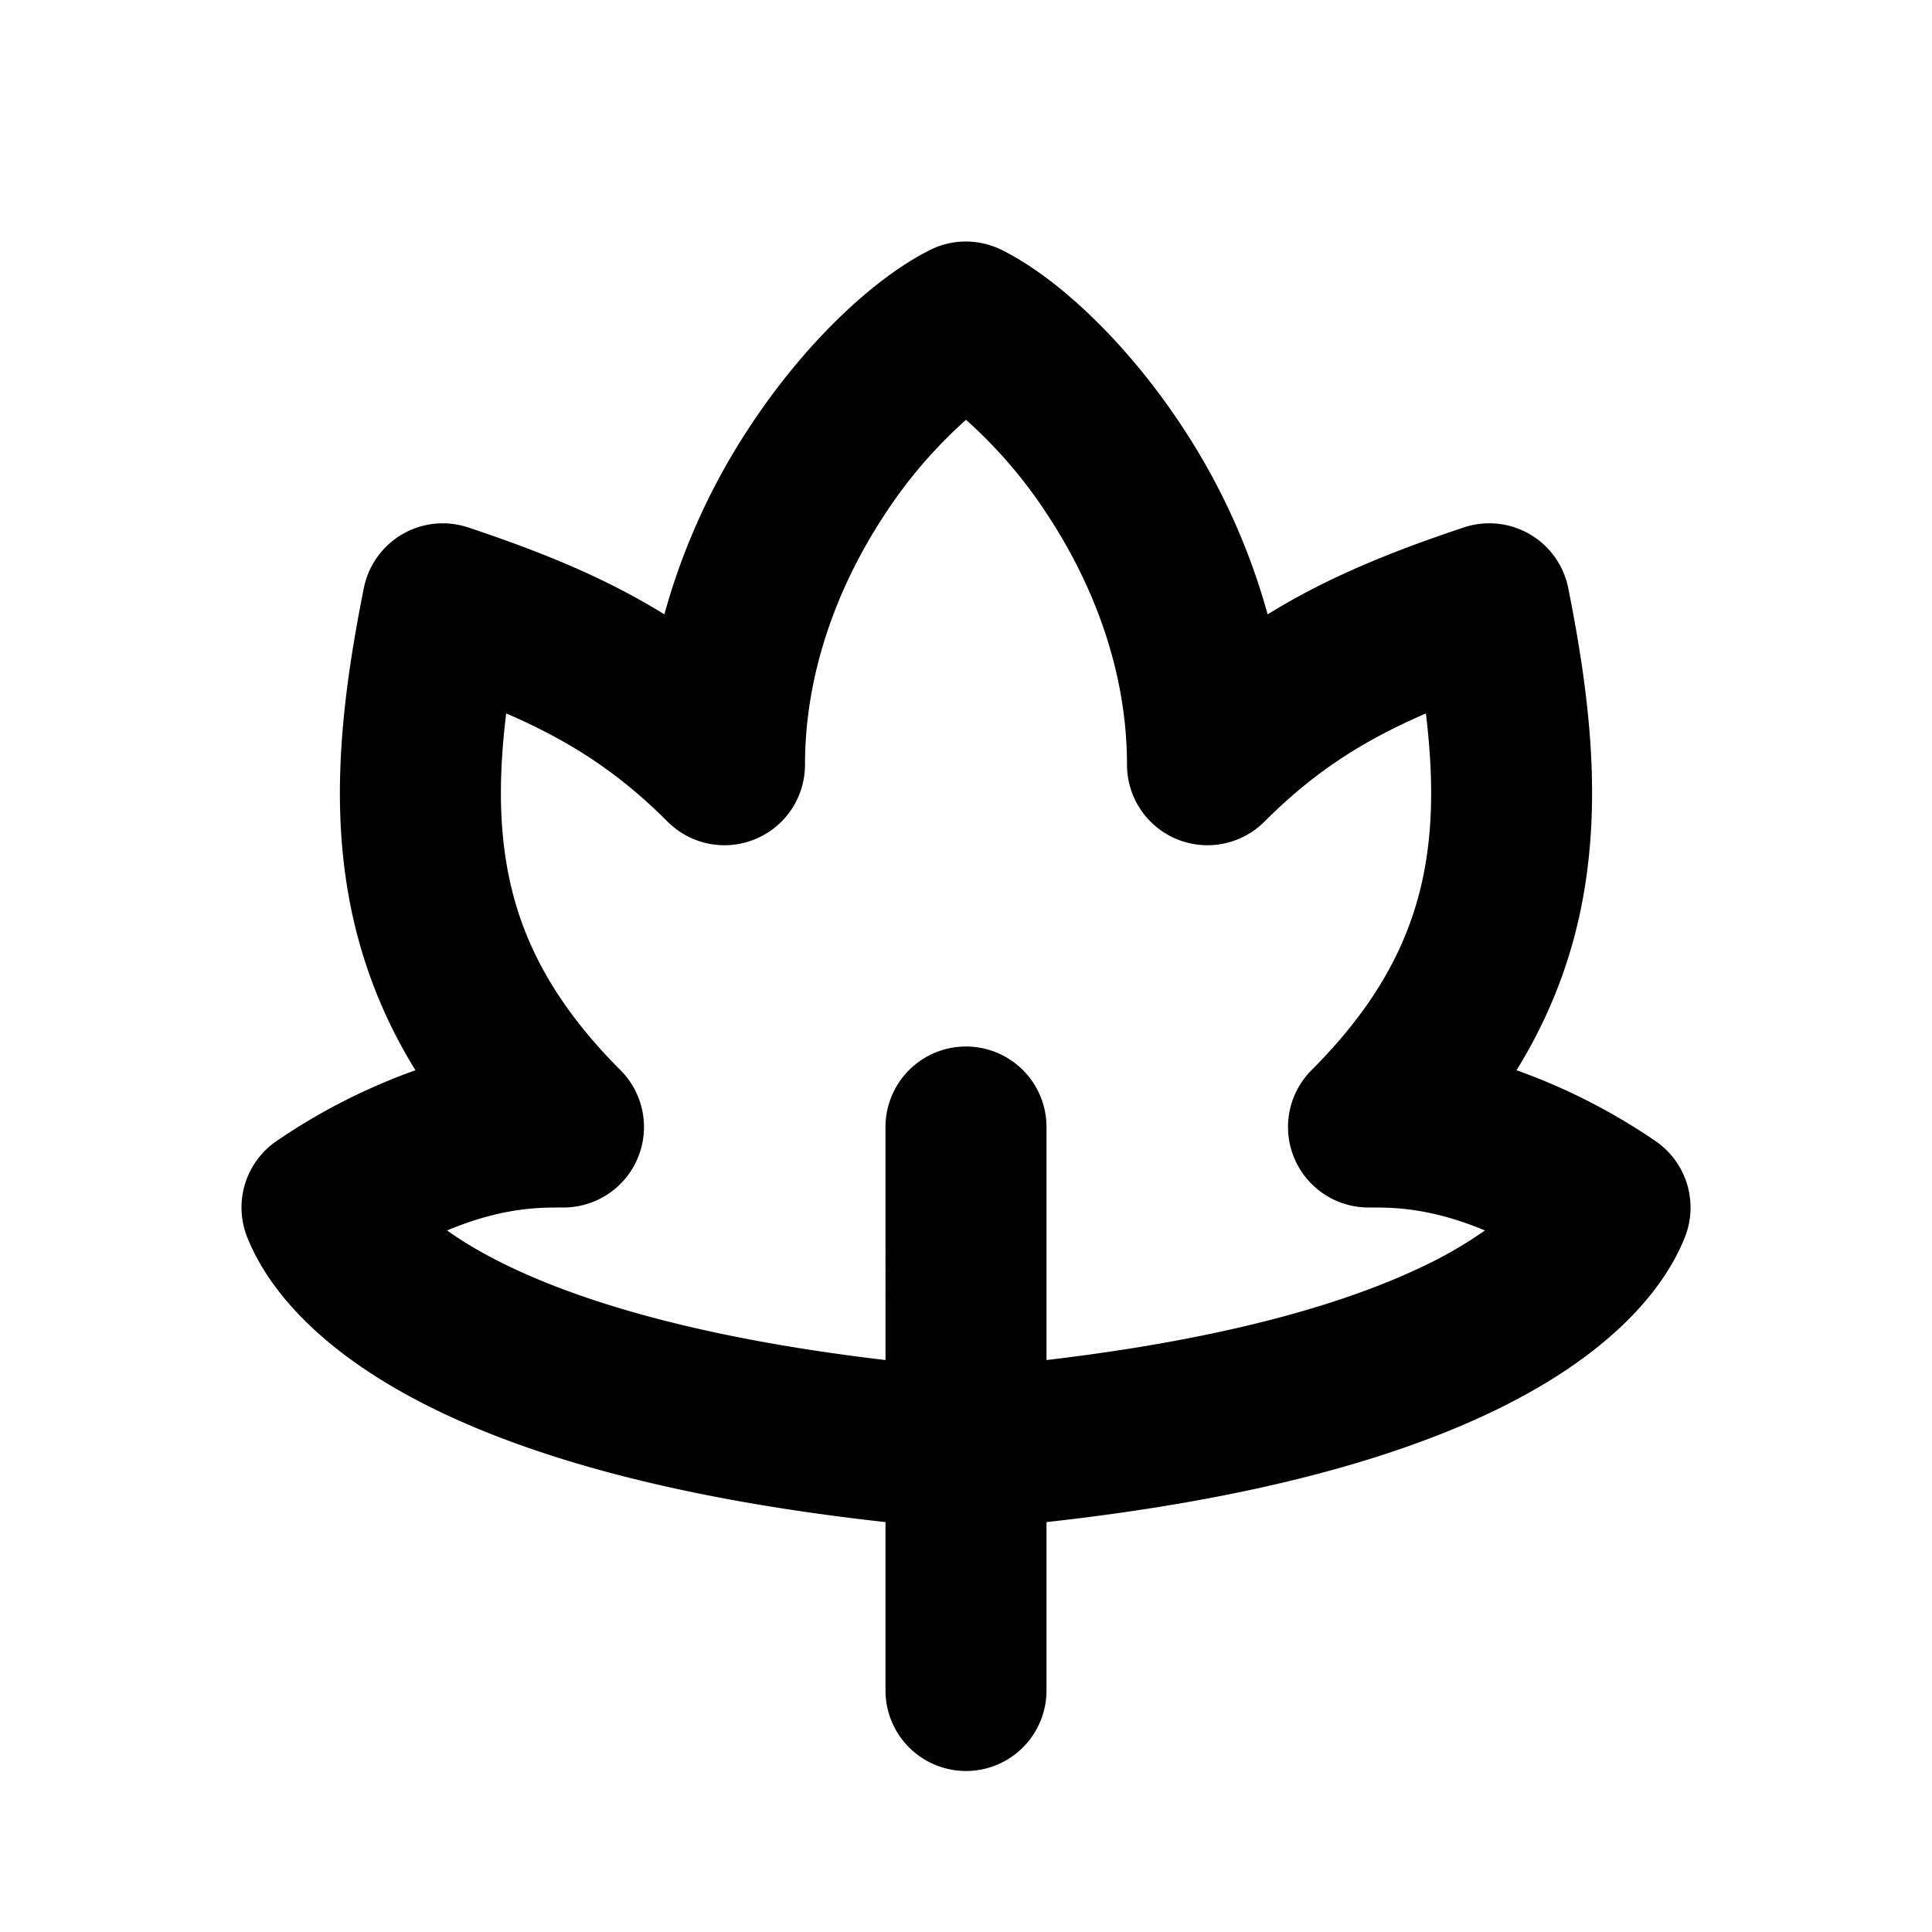 <svg xmlns="http://www.w3.org/2000/svg" viewBox="0 0 24 24">
    <g fill="none" fill-rule="evenodd">
        <path d="M24 0v24H0V0zM12.594 23.258l-.012.002-.071.035-.02.004-.014-.004-.071-.036c-.01-.003-.019 0-.024.006l-.004.01-.017.428.005.02.01.013.104.074.015.004.012-.004.104-.074.012-.016.004-.017-.017-.427c-.002-.01-.009-.017-.016-.018m.264-.113-.014.002-.184.093-.01.01-.003.011.018.43.005.012.008.008.201.092c.012.004.023 0 .029-.008l.004-.014-.034-.614c-.003-.012-.01-.02-.02-.022m-.715.002a.023.023 0 0 0-.027.006l-.006.014-.034.614c0 .012.007.02.017.024l.015-.002.201-.093.01-.008.003-.011.018-.43-.003-.012-.01-.01z"/>
        <path fill="currentColor"
              d="M14.714 5.343c-.682-1.05-1.547-1.873-2.254-2.23A1.014 1.014 0 0 0 12 3a.996.996 0 0 0-.46.112c-.707.358-1.571 1.18-2.254 2.231a8.154 8.154 0 0 0-1.033 2.289c-.722-.448-1.507-.77-2.437-1.08a1 1 0 0 0-1.296.752c-.257 1.285-.413 2.558-.192 3.807a6.14 6.14 0 0 0 .833 2.184 7.521 7.521 0 0 0-1.716.873 1 1 0 0 0-.373 1.204c.29.723 1.02 1.503 2.368 2.154 1.216.587 2.989 1.098 5.56 1.382V21a1 1 0 1 0 2 0v-2.092c2.572-.284 4.344-.796 5.56-1.382 1.347-.65 2.079-1.43 2.369-2.154a1 1 0 0 0-.374-1.204 7.522 7.522 0 0 0-1.716-.873c.431-.699.7-1.423.833-2.184.22-1.25.066-2.522-.191-3.807a1 1 0 0 0-1.297-.752c-.93.31-1.714.632-2.437 1.08a8.155 8.155 0 0 0-1.033-2.289M13 16.895c2.294-.27 3.766-.724 4.69-1.17a5.12 5.12 0 0 0 .756-.44C17.763 15 17.301 15 17.03 15H17a1 1 0 0 1-.707-1.707c.869-.869 1.261-1.687 1.41-2.53.102-.576.095-1.197.01-1.9-.804.347-1.403.741-2.006 1.344A1 1 0 0 1 14 9.5c0-1.161-.416-2.225-.964-3.068A5.874 5.874 0 0 0 12 5.215a5.874 5.874 0 0 0-1.036 1.217C10.416 7.275 10 8.34 10 9.5a1 1 0 0 1-1.707.707c-.603-.603-1.201-.997-2.005-1.345-.086.704-.092 1.325.01 1.902.148.842.54 1.66 1.41 2.53A1 1 0 0 1 7 15h-.03c-.27 0-.733-.001-1.416.285.191.137.438.286.756.44.924.446 2.396.9 4.69 1.17V14a1 1 0 1 1 2 0z"/>
    </g>
</svg>